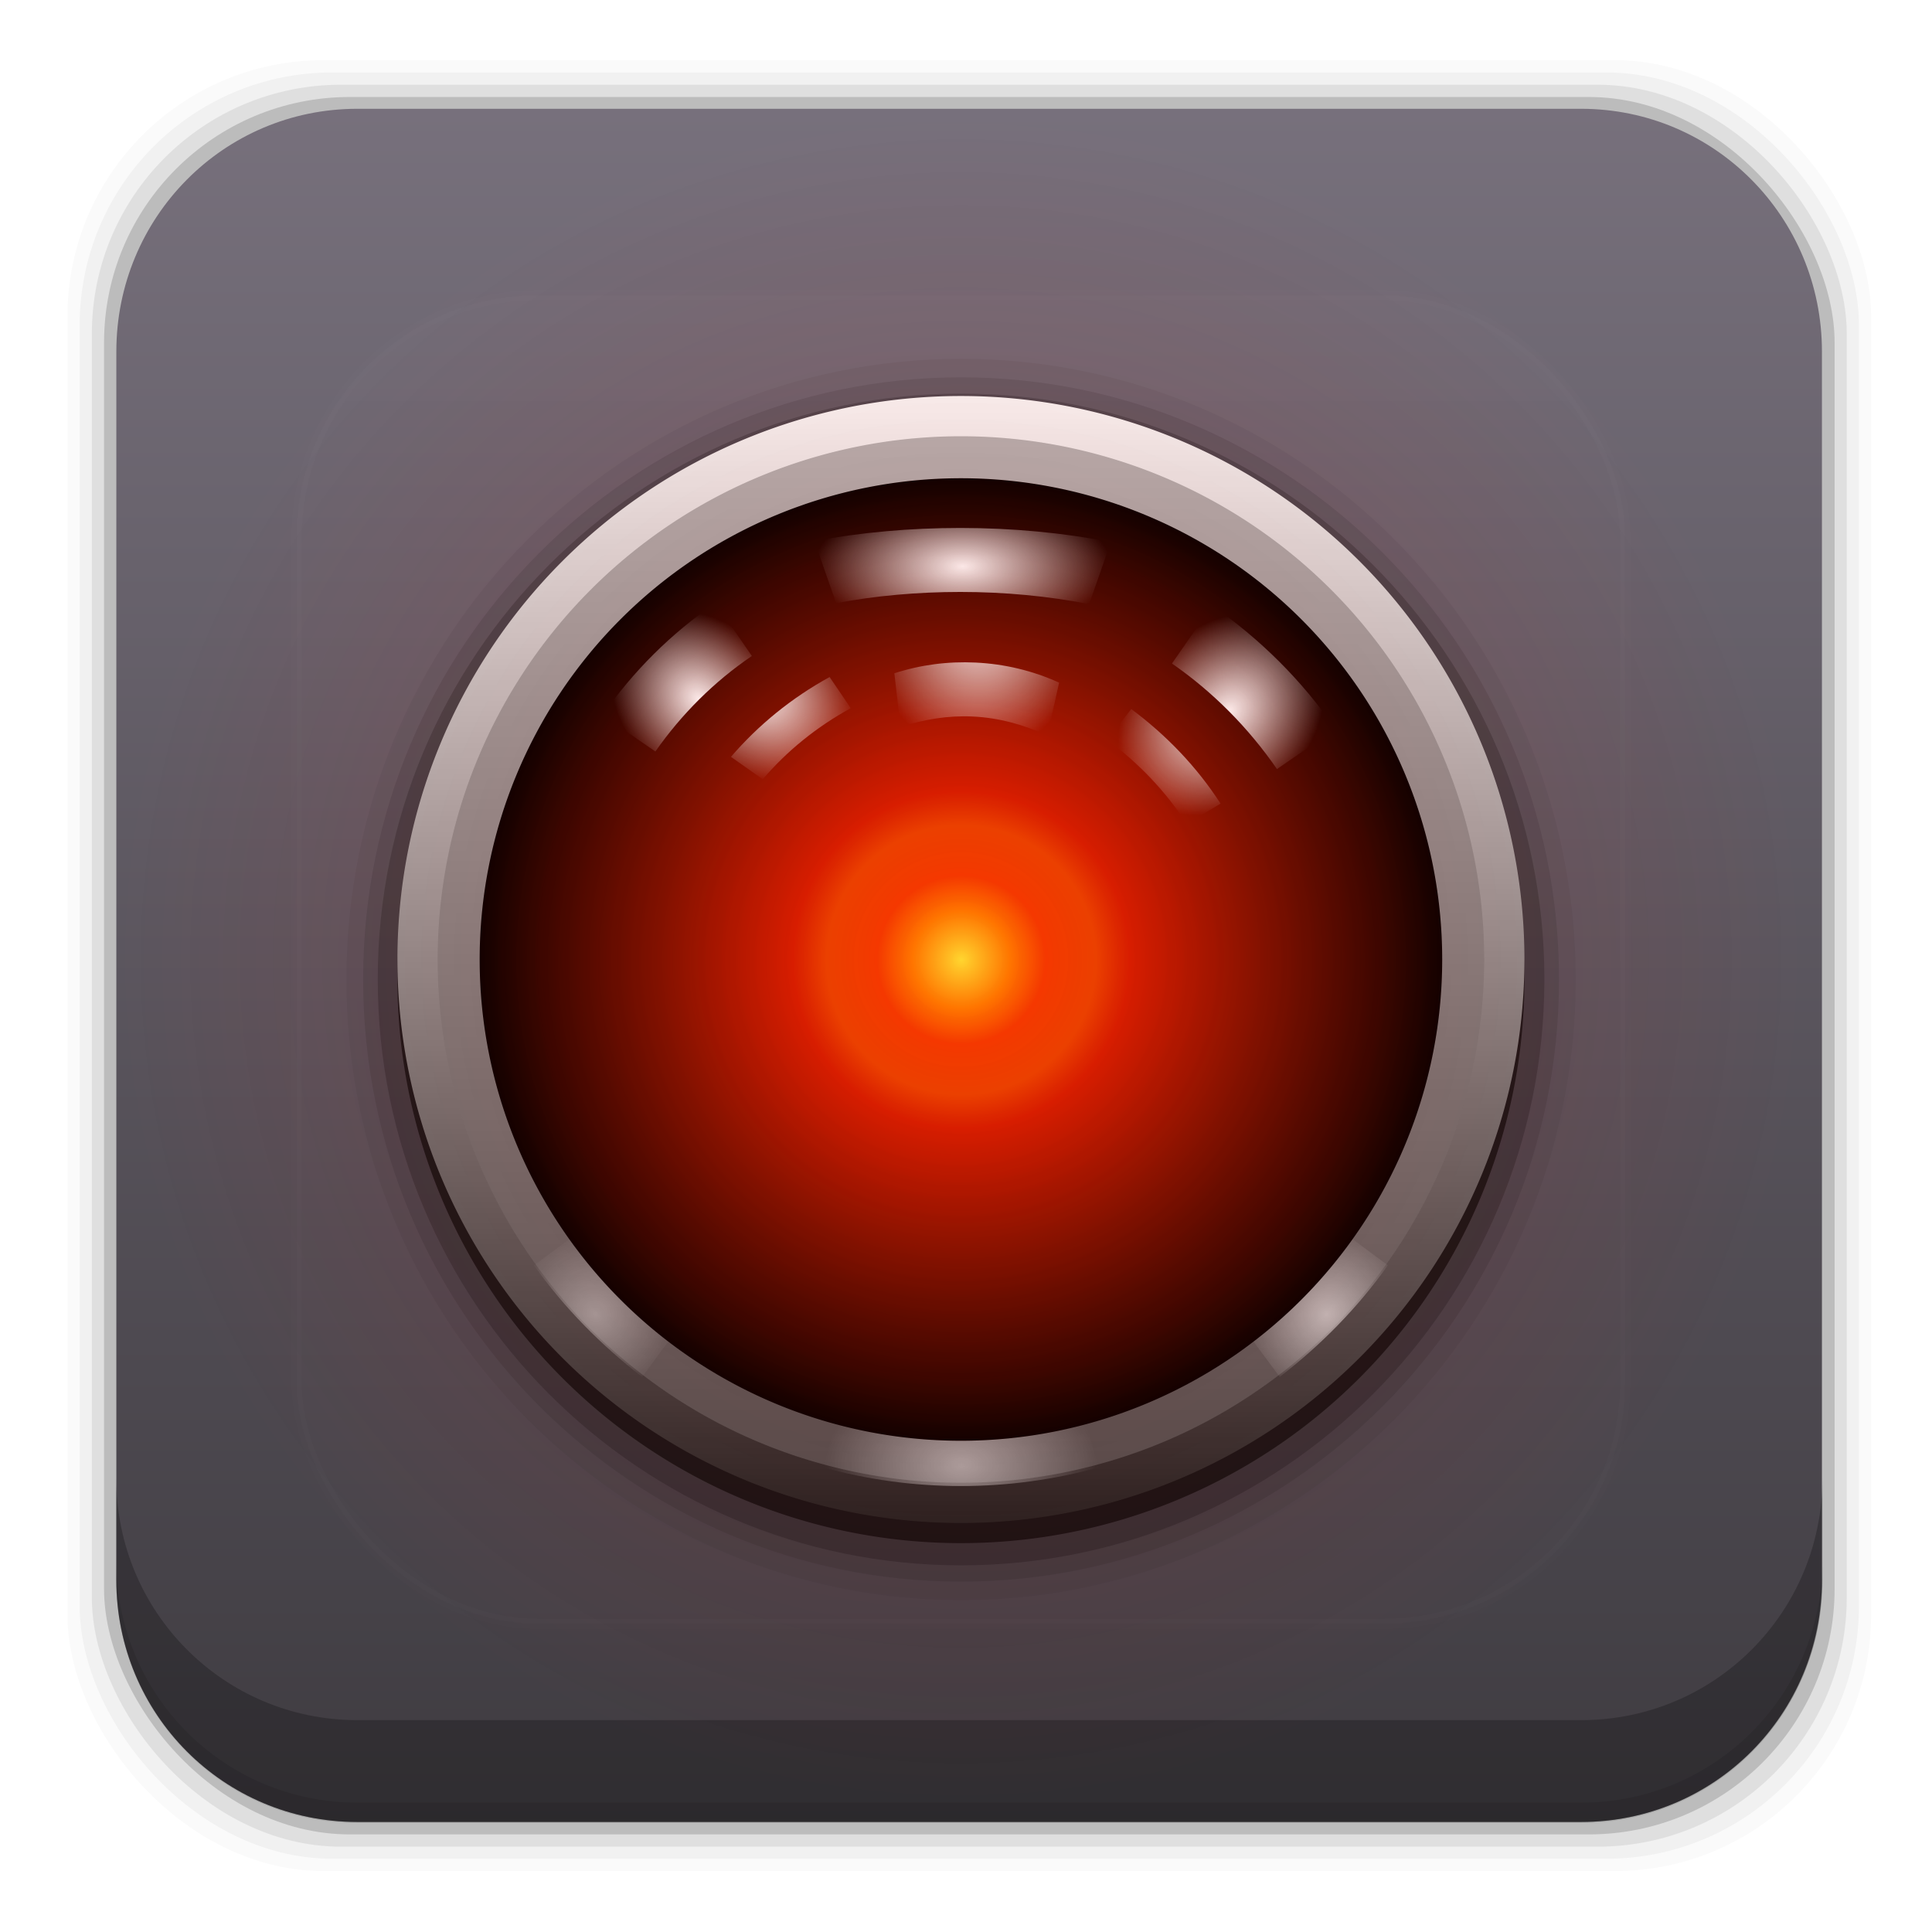 <svg height="96" width="96" xmlns="http://www.w3.org/2000/svg" xmlns:xlink="http://www.w3.org/1999/xlink" xmlns:sodipodi="http://sodipodi.sourceforge.net/DTD/sodipodi-0.dtd" xmlns:inkscape="http://www.inkscape.org/namespaces/inkscape">
 <defs>
  <filter x="-0.192" y="-0.192" height="1.384" color-interpolation-filters="sRGB" id="filter3794-787" width="1.384">
   <feGaussianBlur stdDeviation="5.28"/>
  </filter>
  <linearGradient id="linearGradient3737">
   <stop stop-color="#ffffff" stop-opacity="1"/>
   <stop stop-color="#ffffff" stop-opacity="0" offset="1"/>
  </linearGradient>
  <linearGradient x2="0" y1="39.11" y2="103.5" gradientUnits="userSpaceOnUse" id="linearGradient3582" gradientTransform="matrix(0.863 0 0 0.863 -10.07 -13.858)">
   <stop stop-color="#b7b7b7" stop-opacity="1"/>
   <stop stop-color="#4b4b4b" stop-opacity="1" offset="1"/>
  </linearGradient>
  <linearGradient x2="0" y1="39.11" y2="103.5" gradientUnits="userSpaceOnUse" id="linearGradient3584" gradientTransform="matrix(0.863 0 0 0.863 -10.07 -13.858)">
   <stop stop-color="#f9f9f9" stop-opacity="1"/>
   <stop stop-color="#232323" stop-opacity="1" offset="1"/>
  </linearGradient>
  <radialGradient cy="96.22" r="5" xlink:href="#linearGradient3737" gradientUnits="userSpaceOnUse" id="radialGradient3620" cx="41.458" gradientTransform="matrix(0.608 0.572 -0.542 0.576 56.53 -13.841)"/>
  <radialGradient cy="96.22" r="5" xlink:href="#linearGradient3737" gradientUnits="userSpaceOnUse" id="radialGradient3617" cx="86.42" gradientTransform="matrix(0.581 -0.654 0.591 0.525 -41.16 71.32)"/>
  <radialGradient cy="106.59" r="8.844" xlink:href="#linearGradient3737" gradientUnits="userSpaceOnUse" id="radialGradient3614" cx="64" gradientTransform="matrix(0.772 0 0 0.498 -1.633 19.727)"/>
  <radialGradient cy="71.27" r="31.27" gradientUnits="userSpaceOnUse" id="radialGradient3592" cx="66.961" gradientTransform="matrix(0.765 0 0 0.765 -3.459 -6.826)">
   <stop stop-color="#ffd52f" stop-opacity="1"/>
   <stop stop-color="#ff7700" stop-opacity="1" offset="0.1"/>
   <stop stop-color="#f53900" stop-opacity="1" offset="0.175"/>
   <stop stop-color="#eb4200" stop-opacity="1" offset="0.28"/>
   <stop stop-color="#d71e00" stop-opacity="1" offset="0.35"/>
   <stop stop-color="#000000" stop-opacity="1" offset="1"/>
  </radialGradient>
  <radialGradient cy="55.938" r="6.234" xlink:href="#linearGradient3737" gradientUnits="userSpaceOnUse" id="radialGradient3594" cx="47.17" gradientTransform="matrix(0.575 -0.567 0.7 0.71 -19.12 43.29)"/>
  <filter x="-0.122" y="-0.123" height="1.245" color-interpolation-filters="sRGB" id="filter3443" width="1.245">
   <feGaussianBlur stdDeviation="0.636"/>
  </filter>
  <radialGradient cy="57.11" r="6.234" xlink:href="#linearGradient3737" gradientUnits="userSpaceOnUse" id="radialGradient3596" cx="47.31" gradientTransform="matrix(0.575 -0.567 0.7 0.71 -17.12 42.793)"/>
  <radialGradient cy="46.569" r="7.05" xlink:href="#linearGradient3737" gradientUnits="userSpaceOnUse" id="radialGradient3598" cx="64.11" gradientTransform="matrix(1 0 0 0.647 0 17.573)"/>
  <filter x="-0.088" y="-0.252" height="1.504" color-interpolation-filters="sRGB" id="filter3236" width="1.176">
   <feGaussianBlur stdDeviation="0.515"/>
  </filter>
  <radialGradient cy="49.69" r="7.05" xlink:href="#linearGradient3737" gradientUnits="userSpaceOnUse" id="radialGradient3600" cx="64.13" gradientTransform="matrix(1 0 0 0.824 0 11.07)"/>
  <filter x="-0.108" y="-0.155" height="1.31" color-interpolation-filters="sRGB" id="filter3439" width="1.217">
   <feGaussianBlur stdDeviation="0.636"/>
  </filter>
  <radialGradient cy="56.06" r="6.203" xlink:href="#linearGradient3737" gradientUnits="userSpaceOnUse" id="radialGradient3602" cx="80.953" gradientTransform="matrix(0.601 0.541 -0.667 0.741 69.69 -28.958)"/>
  <filter x="-0.123" y="-0.123" height="1.247" color-interpolation-filters="sRGB" id="filter3435" width="1.246">
   <feGaussianBlur stdDeviation="0.636"/>
  </filter>
  <radialGradient cy="56.06" r="6.203" xlink:href="#linearGradient3737" gradientUnits="userSpaceOnUse" id="radialGradient3604" cx="80.953" gradientTransform="matrix(0.601 0.541 -0.667 0.741 68.44 -28.458)"/>
  <radialGradient cy="71.27" r="31.27" gradientUnits="userSpaceOnUse" id="radialGradient3331" cx="66.961" gradientTransform="matrix(1.343 0 0 1.343 -42.18 -48.04)">
   <stop stop-color="#e20800" stop-opacity="0"/>
   <stop stop-color="#e20800" stop-opacity="0.502" offset="0.5"/>
   <stop stop-color="#e20800" stop-opacity="0" offset="1"/>
  </radialGradient>
  <linearGradient x2="0" xlink:href="#linearGradient3737" y1="20.221" y2="138.66" gradientUnits="userSpaceOnUse" id="linearGradient2862"/>
  <clipPath id="clipPath3613-1">
   <use xlink:href="#SVGCleanerId_0"/>
  </clipPath>
  <linearGradient x2="0" y1="90" y2="5.988" gradientUnits="userSpaceOnUse" id="linearGradient3706-1" gradientTransform="matrix(1.086 0 0 1.086 -5.08 -4)">
   <stop stop-color="#3c393e" stop-opacity="1"/>
   <stop stop-color="#79727e" stop-opacity="1" offset="1"/>
  </linearGradient>
  <rect x="6" rx="6" y="6" height="84" id="SVGCleanerId_0" width="84"/>
 </defs>
 <g transform="matrix(1 0 0 1 0 -956.36)">
  <rect x="3.353" rx="12.724" y="959.35" fill-opacity="0.02" height="89.98" width="89.62"/>
  <rect x="3.959" rx="12.552" y="959.96" fill-opacity="0.039" height="88.76" width="88.41"/>
  <rect x="4.564" rx="12.38" y="960.57" fill-opacity="0.078" height="87.55" width="87.2"/>
  <rect x="5.17" rx="12.208" y="961.18" fill-opacity="0.157" height="86.33" width="85.991"/>
 </g>
 <path d="M 17.75 5.406 C 11.108 5.406 5.781 10.801 5.781 17.469 L 5.781 78.5 C 5.781 85.168 11.108 90.531 17.75 90.531 L 78.562 90.531 C 85.204 90.531 90.531 85.168 90.531 78.5 L 90.531 17.469 C 90.531 10.801 85.204 5.406 78.562 5.406 L 17.75 5.406 z " fill="url(#linearGradient3706-1)" fill-opacity="1" fill-rule="nonzero" stroke="none"/>
 <path d="m 5.776,77.54 0,1.013 c 0,6.668 5.343,12.032 11.985,12.032 l 60.809,0 c 6.642,0 11.985,-5.364 11.985,-12.032 l 0,-1.013 c 0,6.668 -5.343,12.032 -11.985,12.032 l -60.809,0 c -6.642,0 -11.985,-5.364 -11.985,-12.032 z" fill-opacity="0.098" inkscape:connector-curvature="0"/>
 <path d="m 5.776,73.44 0,5.066 c 0,6.668 5.343,12.032 11.985,12.032 l 60.809,0 c 6.642,0 11.985,-5.364 11.985,-12.032 l 0,-5.066 c 0,6.668 -5.343,12.032 -11.985,12.032 l -60.809,0 c -6.642,0 -11.985,-5.364 -11.985,-12.032 z" fill-opacity="0.235" inkscape:connector-curvature="0"/>
 <rect stroke="#ffffff" stroke-dasharray="none" clip-path="url(#clipPath3613-1)" stroke-dashoffset="0" stroke-linecap="round" height="66" stroke-linejoin="miter" stroke-miterlimit="4" stroke-opacity="1" stroke-width="0.5" width="66" fill="url(#linearGradient2862)" fill-opacity="1" opacity="0.1" x="15" fill-rule="nonzero" filter="url(#filter3794-787)" y="15" rx="12" transform="matrix(1 0 0 1 -0.252 -0.323)"/>
 <path d="m 47.755,17.828 c -16.717,0 -30.541,13.666 -30.541,30.841 0,17.175 13.824,30.841 30.541,30.841 16.717,0 30.541,-13.666 30.541,-30.841 0,-17.175 -13.824,-30.841 -30.541,-30.841 z" fill="#000000" fill-opacity="1" fill-rule="nonzero" stroke="none" opacity="0.05" inkscape:connector-curvature="0"/>
 <path d="m 47.755,18.75 c -16.3,0 -29.711,13.311 -29.711,29.919 0,16.608 13.411,29.919 29.711,29.919 16.3,0 29.711,-13.311 29.711,-29.919 0,-16.608 -13.411,-29.919 -29.711,-29.919 z" fill="#000000" fill-opacity="1" fill-rule="nonzero" stroke="none" opacity="0.1" inkscape:connector-curvature="0"/>
 <path d="m 47.755,19.557 c -15.942,0 -28.985,12.992 -28.985,29.112 0,16.12 13.043,29.112 28.985,29.112 15.942,0 28.985,-12.992 28.985,-29.112 0,-16.12 -13.043,-29.112 -28.985,-29.112 z" fill="#000000" fill-opacity="1" fill-rule="nonzero" stroke="none" opacity="0.2" inkscape:connector-curvature="0"/>
 <path d="m 75.748,48.677 a 28,28 0 0 1 -56,0 28,28 0 1 1 56,0 z" fill="#000000" fill-opacity="1" fill-rule="nonzero" stroke="none" opacity="0.6" inkscape:connector-curvature="0"/>
 <path stroke-opacity="1" d="m 74.748,47.677 a 27,27 0 0 1 -54,0 27,27 0 1 1 54,0 z" stroke-width="2" display="inline" fill="url(#linearGradient3582)" fill-opacity="1" fill-rule="evenodd" stroke="url(#linearGradient3584)" stroke-dasharray="none" stroke-dashoffset="0" stroke-linecap="butt" stroke-linejoin="round" stroke-miterlimit="4" inkscape:connector-curvature="0"/>
 <path d="M 31.909,68.417 C 29.861,66.838 28.034,64.982 26.533,62.872 l 3.182,-2.362 c 1.267,1.796 2.798,3.403 4.532,4.749 l -2.338,3.158 z" display="inline" fill="url(#radialGradient3620)" fill-opacity="1" fill-rule="evenodd" stroke="none" opacity="0.4" inkscape:connector-curvature="0"/>
 <path d="M 63.586,68.417 61.248,65.259 c 1.734,-1.346 3.265,-2.953 4.532,-4.749 l 3.182,2.362 c -1.5,2.11 -3.327,3.966 -5.376,5.545 z" display="inline" fill="url(#radialGradient3617)" fill-opacity="1" fill-rule="evenodd" stroke="none" opacity="0.6" inkscape:connector-curvature="0"/>
 <path d="m 47.748,73.841 c -2.363,0 -4.645,-0.324 -6.822,-0.916 l 1.012,-3.809 c 1.849,0.504 3.803,0.771 5.81,0.771 2.007,0 3.961,-0.268 5.81,-0.771 l 1.012,3.809 c -2.177,0.592 -4.459,0.916 -6.822,0.916 z" display="inline" fill="url(#radialGradient3614)" fill-opacity="1" fill-rule="evenodd" stroke="none" opacity="0.5" inkscape:connector-curvature="0"/>
 <path d="m 71.662,47.677 a 23.914,23.914 0 0 1 -47.828,0 23.914,23.914 0 1 1 47.828,0 z" display="inline" fill="url(#radialGradient3592)" fill-opacity="1" fill-rule="evenodd" stroke="none" inkscape:connector-curvature="0"/>
 <path d="m 48.219,50.072 c -2.85,1.937 -5.309,4.394 -7.281,7.219 l 3.406,2.344 c 1.682,-2.403 3.79,-4.509 6.219,-6.156 l -2.344,-3.406 z" display="inline" fill="url(#radialGradient3594)" fill-opacity="1" fill-rule="evenodd" stroke="none" filter="url(#filter3443)" inkscape:connector-curvature="0" transform="matrix(0.771 0 0 0.771 -1.624 -8.637)"/>
 <path d="m 54.093,55.229 c -2.147,1.455 -4.01,3.317 -5.5,5.438 l 1.906,1.344 c 1.334,-1.904 2.979,-3.541 4.906,-4.844 l -1.312,-1.938 z" display="inline" fill="url(#radialGradient3596)" fill-opacity="1" fill-rule="evenodd" stroke="none" filter="url(#filter3443)" inkscape:connector-curvature="0" transform="matrix(0.855 0.041 -0.037 0.771 -2.982 -11.158)"/>
 <path d="m 64,45.228 c -2.391,0 -4.72,0.281 -6.938,0.844 l 1.031,4 c 1.888,-0.478 3.871,-0.719 5.906,-0.719 2.115,0 4.171,0.267 6.125,0.781 l 1.031,-4 C 68.873,45.535 66.47,45.228 64,45.228 Z" display="inline" fill="url(#radialGradient3598)" fill-opacity="1" fill-rule="evenodd" stroke="none" filter="url(#filter3236)" inkscape:connector-curvature="0" transform="matrix(1.045 0 0 0.771 -19.16 -8.637)"/>
 <path d="m 64,53.852 c -1.786,0 -3.529,0.208 -5.188,0.625 l 0.562,2.281 c 1.484,-0.374 3.026,-0.594 4.625,-0.594 1.679,0 3.293,0.245 4.844,0.656 l 0.594,-2.281 C 67.704,54.081 65.875,53.852 64,53.852 Z" display="inline" fill="url(#radialGradient3600)" fill-opacity="1" fill-rule="evenodd" stroke="none" filter="url(#filter3439)" inkscape:connector-curvature="0" transform="matrix(0.771 0.037 -0.056 1.16 2.146 -31.914)"/>
 <path d="m 79.969,50.228 -2.344,3.375 c 2.394,1.657 4.471,3.761 6.125,6.156 l 3.406,-2.344 c -1.94,-2.812 -4.379,-5.243 -7.188,-7.188 z" display="inline" fill="url(#radialGradient3602)" fill-opacity="1" fill-rule="evenodd" stroke="none" filter="url(#filter3435)" inkscape:connector-curvature="0" transform="matrix(0.852 0 0 0.852 -7.903 -12.7)"/>
 <path d="m 74.813,56.384 -1.312,1.906 c 1.893,1.309 3.536,2.918 4.844,4.812 l 1.906,-1.312 c -1.463,-2.115 -3.324,-3.941 -5.438,-5.406 z" display="inline" fill="url(#radialGradient3604)" fill-opacity="1" fill-rule="evenodd" stroke="none" filter="url(#filter3435)" inkscape:connector-curvature="0" transform="matrix(0.856 0.041 -0.04 0.828 -5.574 -14.521)"/>
 <path d="m 89.748,47.677 a 42,42 0 0 1 -84,0 42,42 0 1 1 84,0 z" display="inline" fill="url(#radialGradient3331)" fill-opacity="1" fill-rule="evenodd" stroke="none" opacity="0.2" inkscape:connector-curvature="0"/>
</svg>
